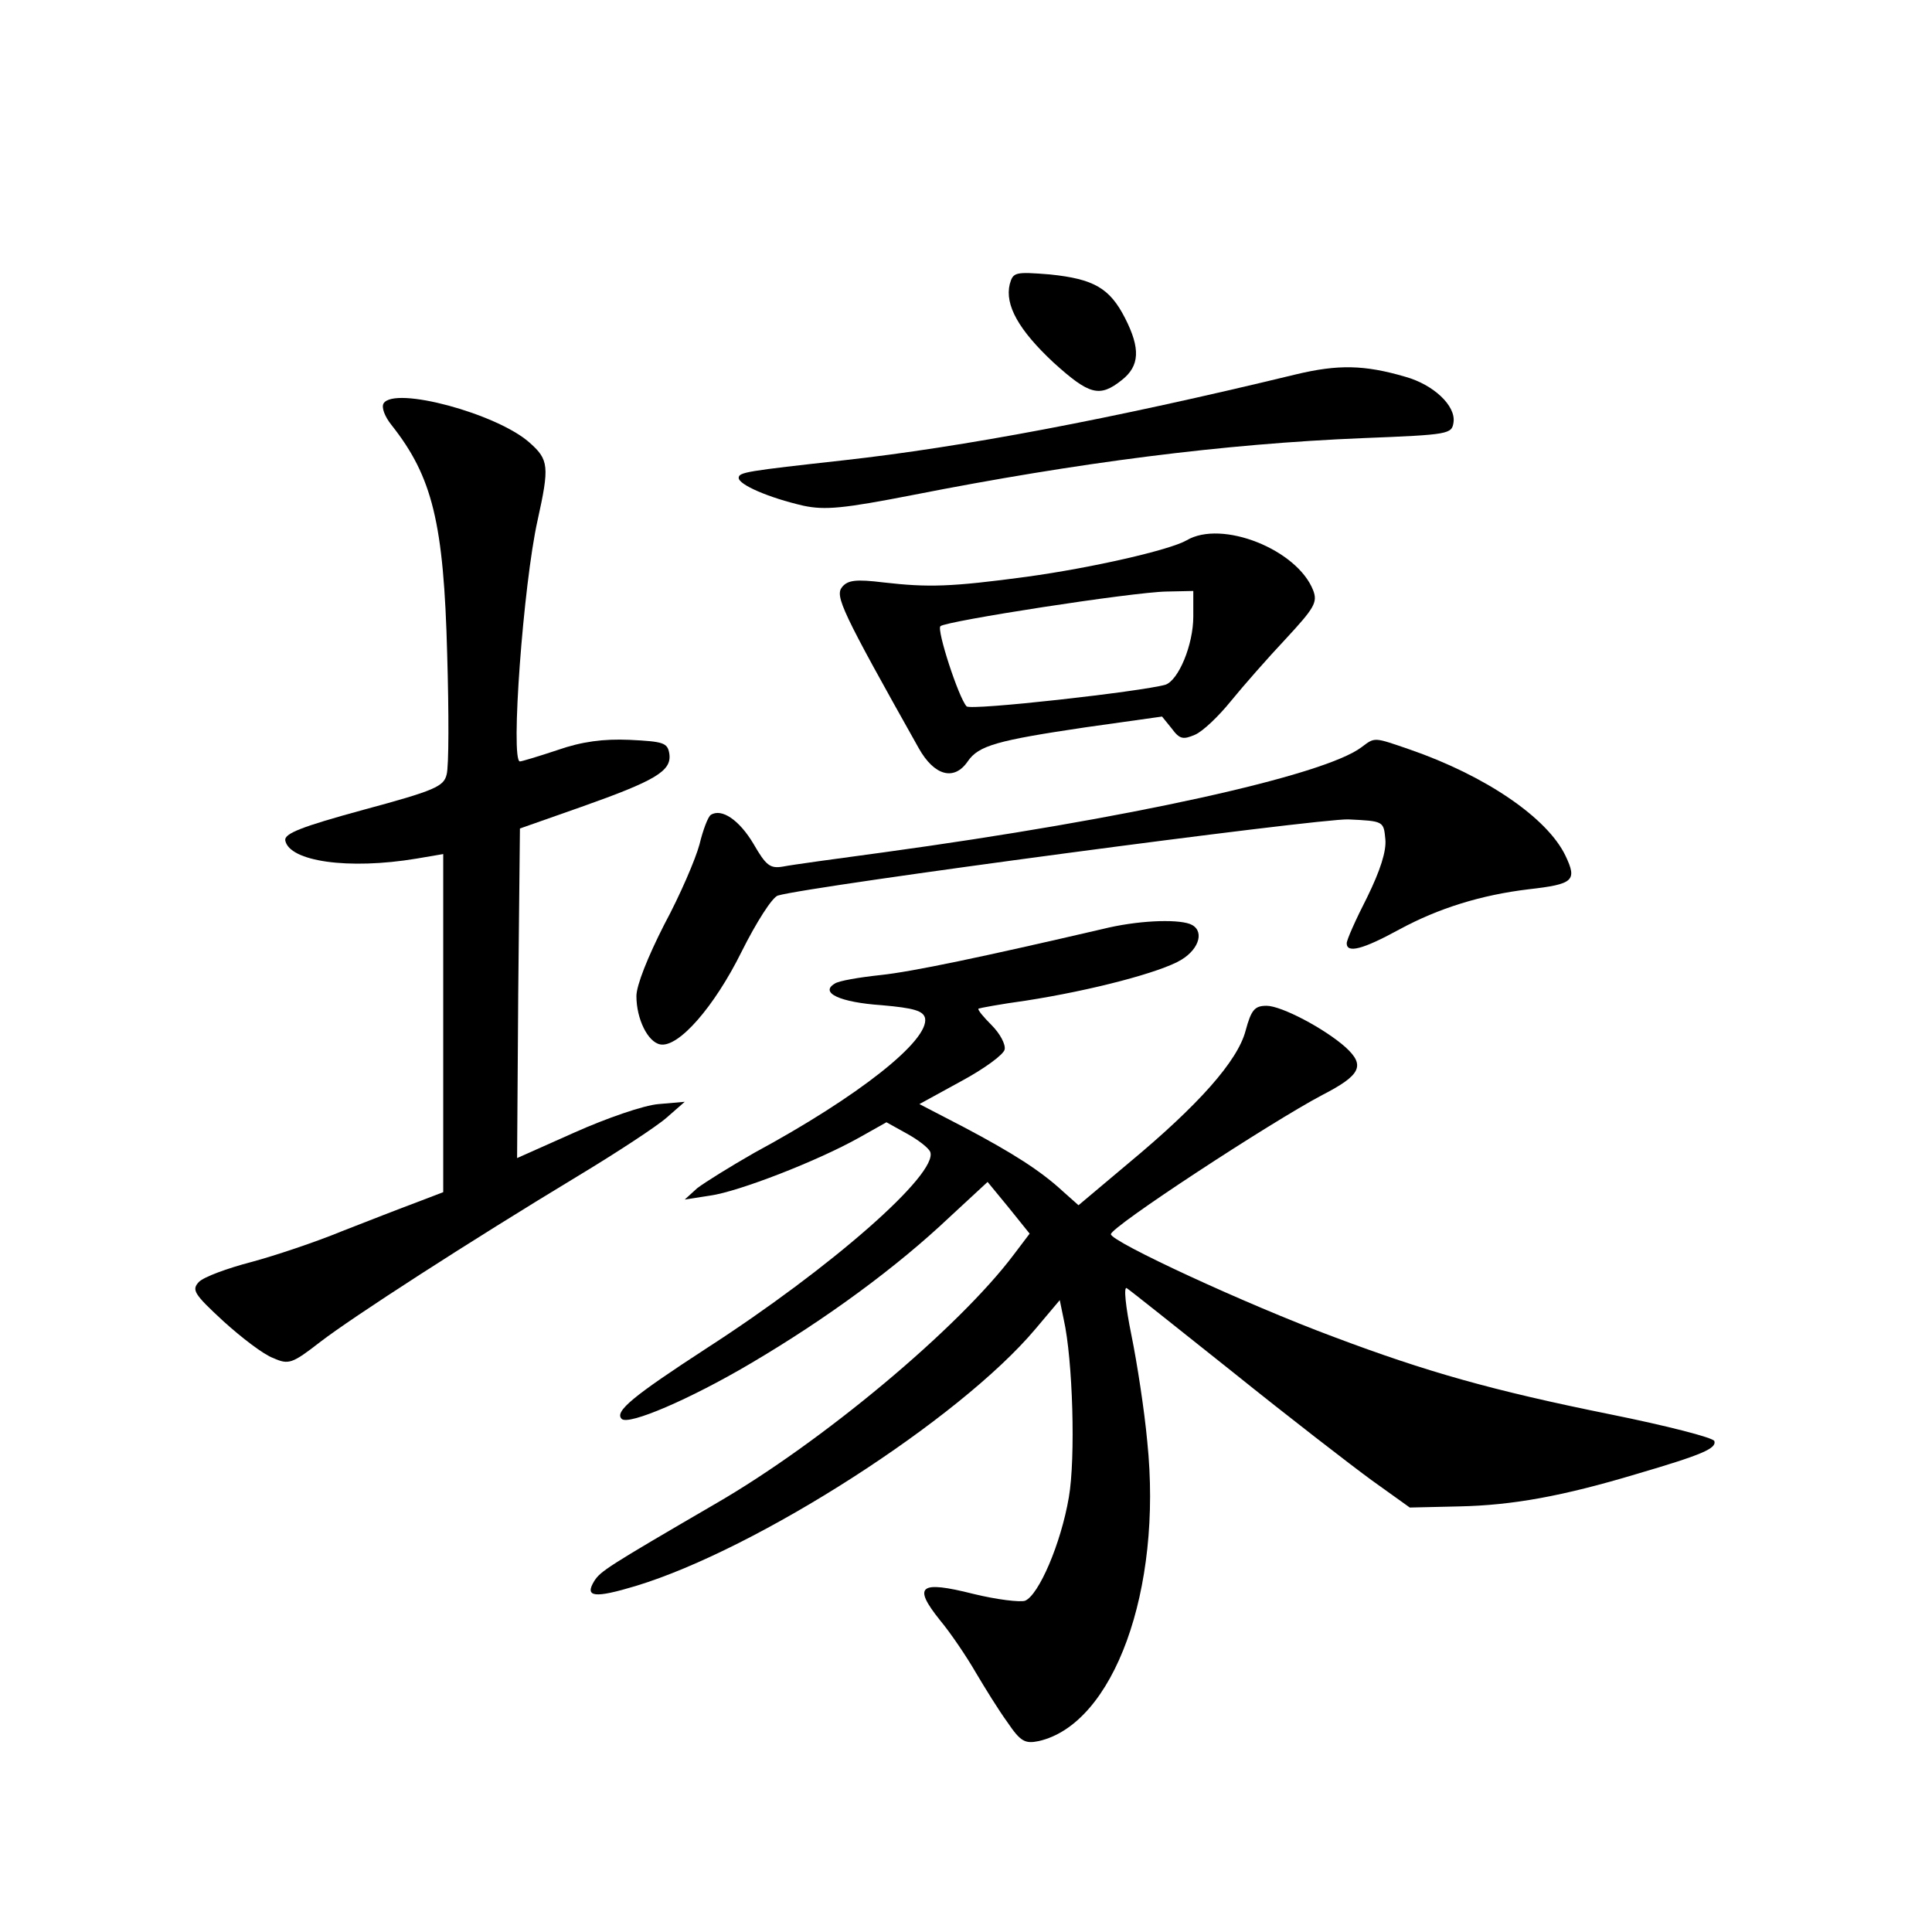 <?xml version="1.0" standalone="no"?>
<!DOCTYPE svg PUBLIC "-//W3C//DTD SVG 20010904//EN"
 "http://www.w3.org/TR/2001/REC-SVG-20010904/DTD/svg10.dtd">
<svg version="1.0" xmlns="http://www.w3.org/2000/svg"
 width="340pt" height="340pt" viewBox="0 0 340 340"
 preserveAspectRatio="xMidYMid meet">
<g transform="translate(0,340) scale(0.1,-0.1)"
fill="#000000" stroke="none">
<path d="M1777 2900 c-9 -37 16 -81 77 -138 63 -57 81 -62 120 -31 32 25 33
56 6 109 -27 53 -55 69 -132 77 -62 5 -65 4 -71 -17z"/>
<path d="M2280 2741 c-326 -79 -588 -128 -795 -151 -171 -19 -185 -21 -185
-31 0 -12 53 -35 114 -49 38 -8 70 -5 193 19 290 57 546 90 792 100 152 6 156
7 159 28 4 29 -35 66 -85 80 -72 21 -118 22 -193 4z"/>
<path d="M675 2690 c-4 -7 2 -23 14 -38 72 -91 92 -172 98 -404 3 -102 3 -197
-1 -211 -5 -21 -20 -28 -146 -62 -110 -30 -140 -42 -138 -54 7 -37 111 -52
231 -32 l47 8 0 -298 0 -297 -47 -18 c-27 -10 -86 -33 -132 -51 -46 -19 -118
-43 -159 -54 -42 -11 -83 -26 -92 -35 -13 -14 -9 -21 43 -69 32 -29 71 -59 88
-65 27 -12 33 -10 82 28 57 44 263 177 455 293 68 41 138 87 155 102 l32 28
-46 -4 c-26 -2 -92 -25 -148 -50 l-101 -45 2 290 3 290 108 38 c130 46 159 63
155 93 -3 20 -10 22 -70 25 -46 2 -84 -3 -127 -18 -33 -11 -63 -20 -66 -20
-17 0 6 312 31 424 21 95 20 107 -14 137 -57 51 -238 100 -257 69z"/>
<path d="M2088 2449 c-30 -17 -165 -48 -281 -64 -134 -18 -173 -19 -252 -10
-49 6 -63 4 -73 -8 -13 -16 -1 -42 135 -284 27 -48 62 -58 86 -23 19 28 52 37
207 60 l135 19 17 -21 c14 -19 20 -20 41 -11 14 6 42 33 63 59 22 27 65 76 97
110 50 54 56 64 48 85 -28 72 -161 125 -223 88z m12 -134 c0 -50 -26 -112 -49
-120 -42 -12 -344 -46 -350 -38 -14 15 -53 135 -46 141 9 9 338 60 398 61 l47
1 0 -45z"/>
<path d="M2396 2085 c-66 -50 -410 -126 -841 -185 -82 -11 -162 -22 -177 -25
-23 -4 -30 2 -52 40 -25 42 -56 63 -75 51 -5 -3 -14 -27 -20 -52 -7 -26 -34
-89 -62 -141 -29 -57 -49 -107 -49 -126 0 -40 20 -81 42 -85 32 -6 95 66 143
163 26 52 54 96 64 99 58 17 953 136 1004 134 62 -3 62 -3 65 -35 2 -21 -9
-55 -32 -102 -20 -39 -36 -75 -36 -81 0 -18 28 -11 92 24 70 38 145 61 228 71
79 9 86 15 65 59 -32 67 -141 141 -274 187 -64 22 -61 22 -85 4z"/>
<path d="M1940 1765 c-211 -49 -334 -75 -391 -81 -37 -4 -73 -10 -80 -15 -27
-16 9 -33 83 -38 57 -5 73 -10 76 -23 7 -39 -116 -137 -301 -237 -42 -24 -87
-52 -100 -62 l-22 -20 45 7 c50 7 189 61 262 102 l48 27 36 -20 c20 -11 38
-25 41 -32 15 -38 -174 -204 -394 -346 -129 -84 -162 -111 -149 -124 12 -12
121 35 226 97 136 80 259 171 351 258 l67 62 37 -45 37 -46 -28 -37 c-97 -129
-337 -330 -526 -439 -189 -110 -201 -118 -212 -135 -18 -29 0 -31 73 -9 214
65 569 293 703 452 l43 51 7 -34 c16 -71 21 -244 9 -313 -14 -82 -53 -172 -77
-182 -9 -3 -50 2 -91 12 -95 24 -107 14 -59 -46 20 -24 48 -66 63 -92 16 -27
40 -66 56 -88 23 -34 31 -38 55 -33 132 30 218 266 191 527 -5 55 -18 139 -28
188 -10 49 -14 86 -8 82 5 -3 89 -70 187 -148 97 -78 207 -163 244 -190 l67
-48 87 2 c94 2 182 18 312 57 116 34 141 45 137 58 -2 6 -84 27 -183 47 -208
42 -324 75 -486 136 -156 58 -393 168 -393 181 0 13 281 197 372 245 68 35 76
52 41 84 -37 33 -113 73 -139 73 -21 0 -27 -7 -37 -44 -14 -53 -82 -130 -206
-233 l-88 -74 -27 24 c-40 37 -89 68 -174 113 l-79 41 73 40 c41 22 75 47 77
56 2 9 -8 28 -23 43 -14 14 -25 27 -23 29 2 1 39 8 83 14 116 18 238 50 274
72 33 20 41 53 15 63 -25 9 -94 6 -154 -9z"/>
</g>
</svg>
